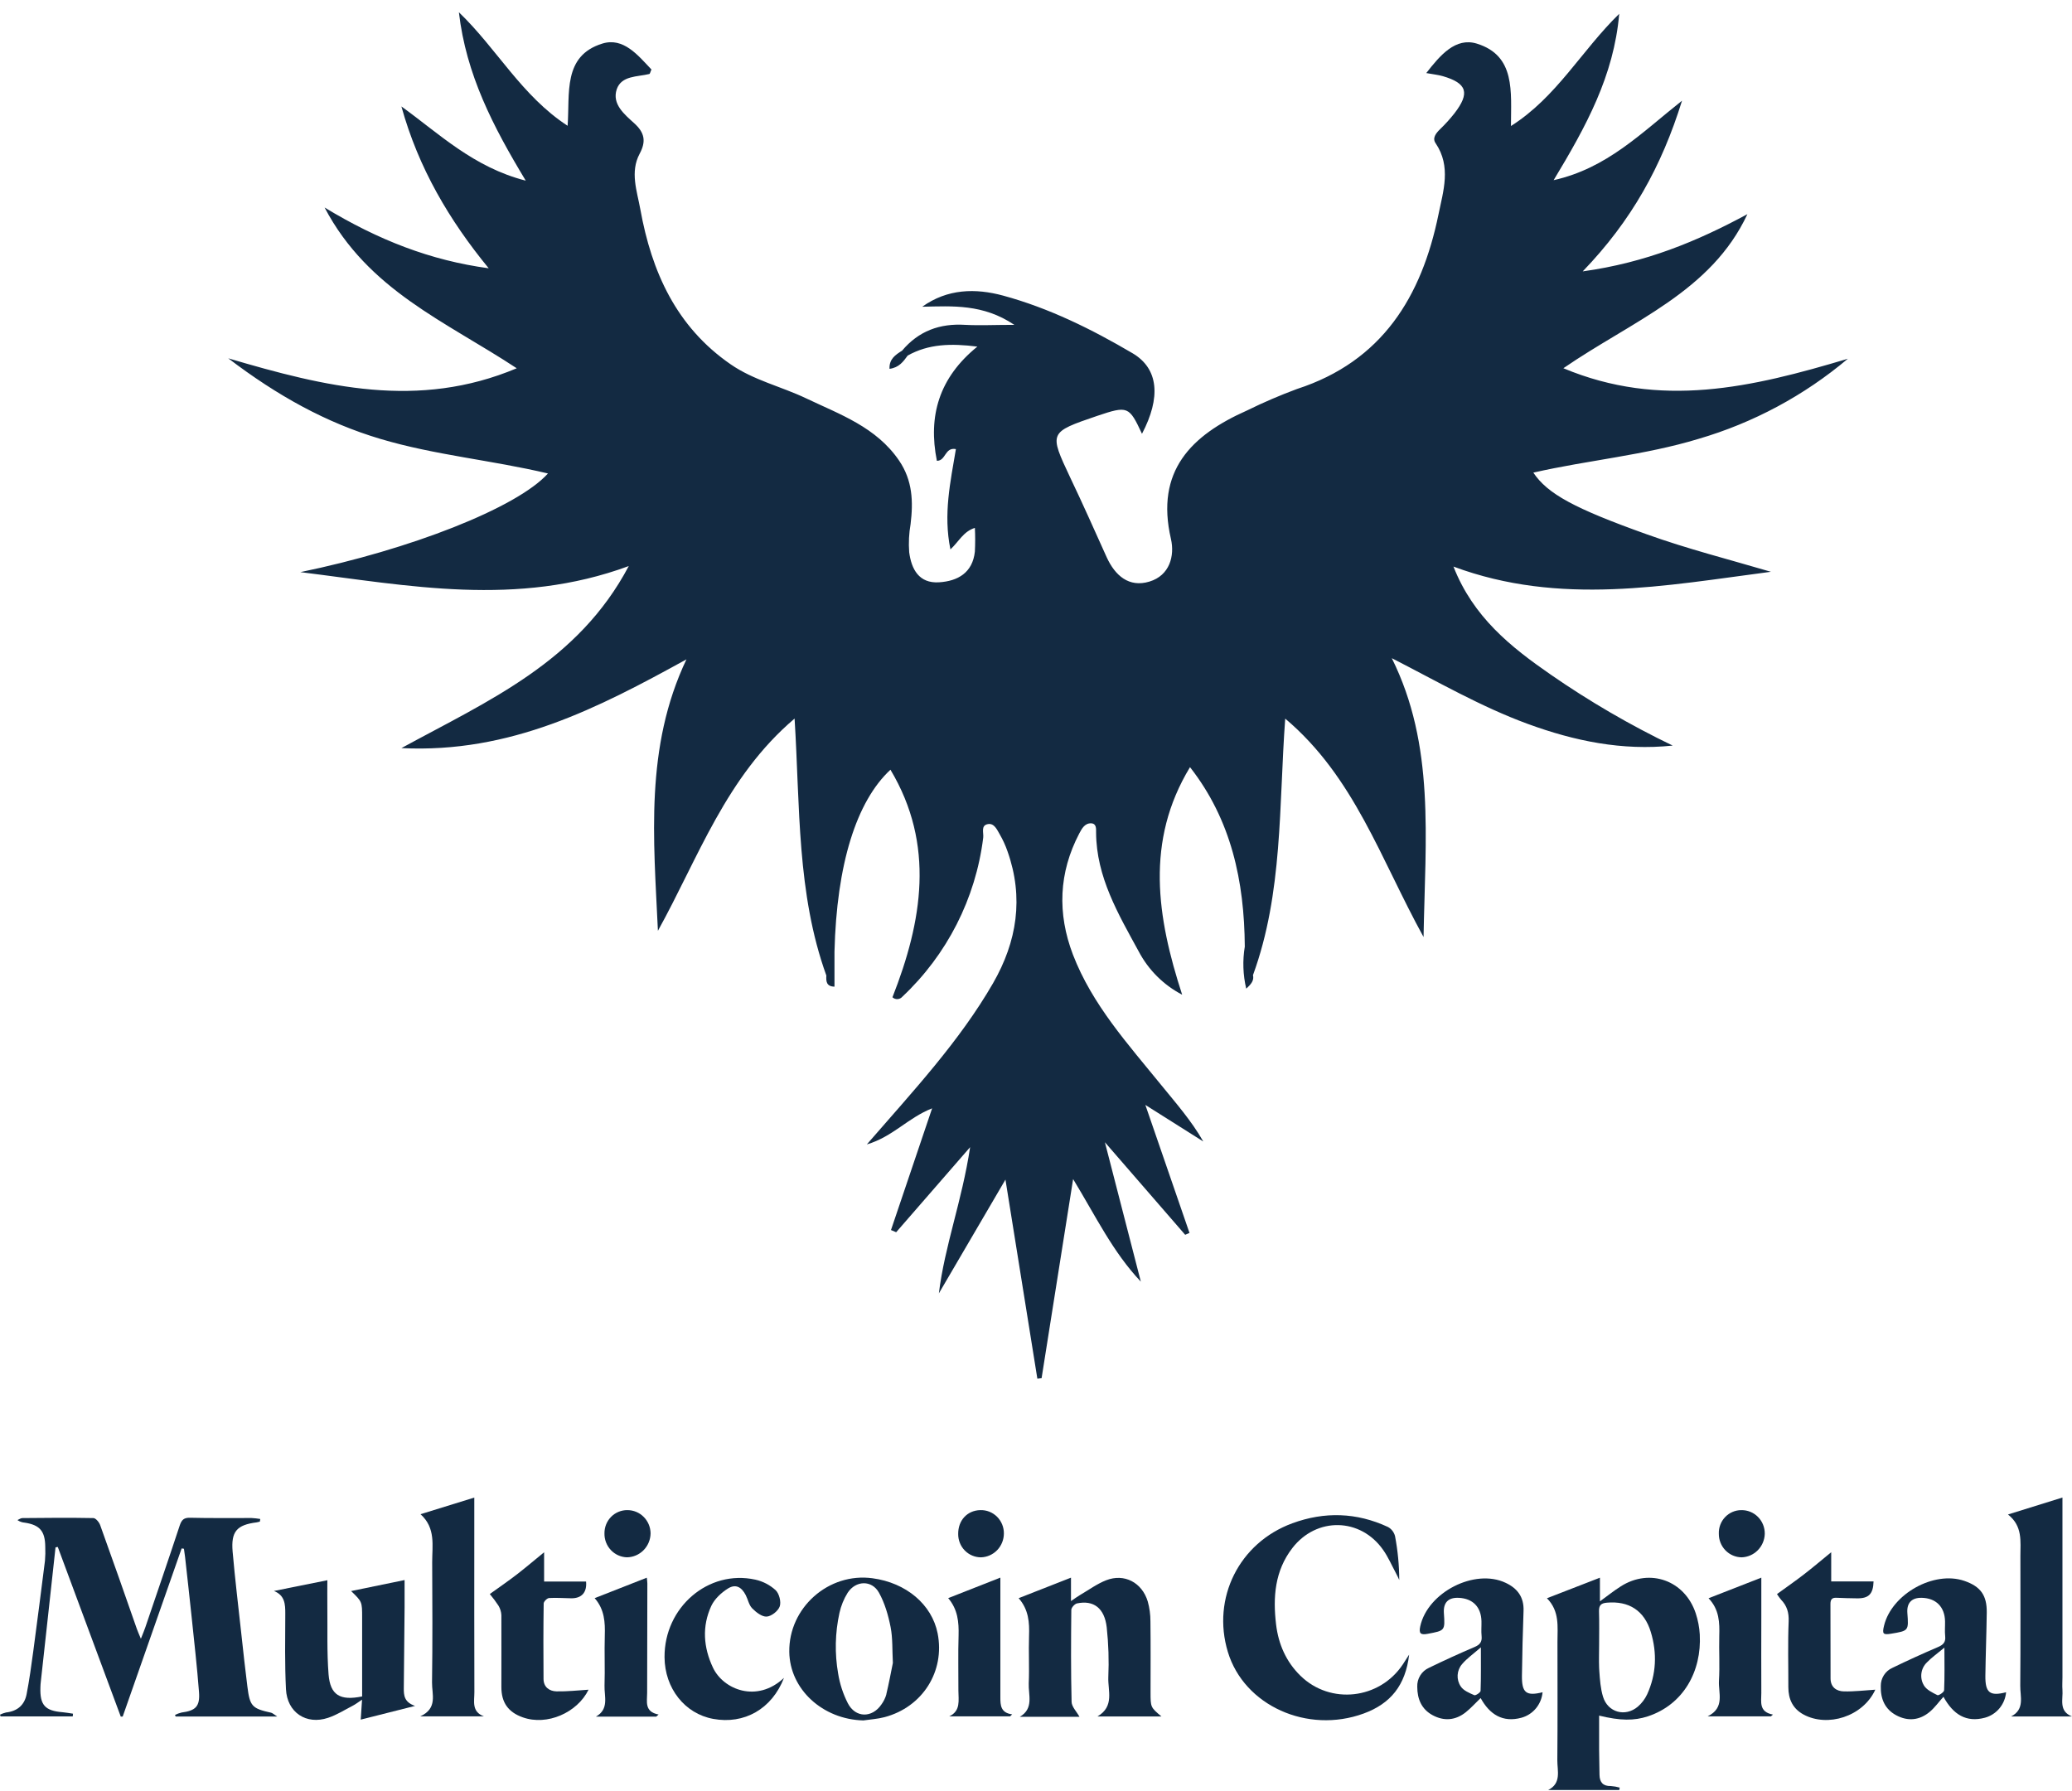 <svg xmlns="http://www.w3.org/2000/svg" width="140" height="121" viewBox="0 0 140 121" fill="none"><path d="M103.603 31.934C107.32 31.088 111.125 30.759 114.756 29.657C118.464 28.573 121.904 26.728 124.855 24.24C118.338 26.191 112.204 27.629 105.633 24.881C110.308 21.668 115.613 19.727 118.068 14.47C114.678 16.302 111.205 17.747 106.941 18.337C110.244 14.909 112.272 11.238 113.65 6.805C110.89 8.989 108.589 11.366 104.975 12.174C107.163 8.551 109.046 5.126 109.406 0.933C106.851 3.425 105.18 6.561 102.092 8.515C102.092 6.193 102.414 3.762 99.788 2.948C98.346 2.503 97.305 3.736 96.37 4.937C96.861 5.027 97.183 5.056 97.488 5.146C99.126 5.623 99.335 6.283 98.272 7.66C97.975 8.036 97.653 8.392 97.308 8.724C97.019 9.005 96.758 9.335 97.006 9.685C98.066 11.257 97.517 12.913 97.195 14.489C96.055 20.047 93.391 24.416 87.633 26.284C86.484 26.709 85.358 27.194 84.259 27.735C80.484 29.41 78.054 31.825 79.118 36.416C79.378 37.549 79.041 38.882 77.662 39.298C76.284 39.715 75.342 38.898 74.77 37.639C73.961 35.845 73.164 34.048 72.312 32.267C70.876 29.211 70.866 29.218 74.128 28.103C76.204 27.405 76.29 27.44 77.161 29.311C78.446 26.863 78.295 24.91 76.518 23.865C73.758 22.241 70.879 20.816 67.775 19.973C65.918 19.47 64.022 19.503 62.313 20.726C64.363 20.684 66.416 20.527 68.537 21.95C67.19 21.95 66.201 22.001 65.214 21.95C63.492 21.841 62.065 22.369 60.95 23.695C60.504 23.974 60.073 24.259 60.102 24.922C60.745 24.839 61.034 24.432 61.33 24.025C62.74 23.237 64.25 23.193 66.037 23.42C63.444 25.524 62.698 28.113 63.303 31.137C63.919 31.137 63.829 30.201 64.588 30.345C64.221 32.549 63.727 34.731 64.218 37.123C64.8 36.582 65.089 35.913 65.87 35.669C65.897 36.203 65.897 36.737 65.87 37.271C65.716 38.699 64.719 39.266 63.447 39.346C62.088 39.43 61.583 38.456 61.432 37.316C61.384 36.68 61.416 36.041 61.526 35.413C61.709 33.901 61.667 32.472 60.751 31.124C59.209 28.859 56.76 28.007 54.46 26.912C52.779 26.111 50.925 25.694 49.37 24.618C45.688 22.078 44.026 18.359 43.265 14.14C43.043 12.907 42.558 11.626 43.22 10.386C43.666 9.553 43.564 8.964 42.841 8.317C42.198 7.731 41.337 7.035 41.671 6.033C41.992 5.101 43.056 5.2 43.866 5.001C43.92 5.001 43.943 4.851 44.017 4.697C43.108 3.736 42.124 2.503 40.697 2.945C38.014 3.775 38.513 6.318 38.352 8.499C35.245 6.475 33.574 3.291 31.006 0.828C31.495 5.043 33.314 8.547 35.524 12.206C31.99 11.305 29.673 9.031 27.122 7.192C28.275 11.357 30.357 14.88 33.021 18.128C29.085 17.596 25.567 16.222 21.932 14.022C24.872 19.618 30.126 21.726 34.914 24.884C28.25 27.683 21.994 26.149 15.422 24.211C18.748 26.742 22.029 28.561 25.705 29.657C29.381 30.752 33.227 31.092 37.025 31.992C34.923 34.324 27.681 37.139 20.294 38.658C27.597 39.561 34.901 41.044 42.484 38.248C39.056 44.731 33.041 47.322 27.122 50.548C34.474 50.913 40.395 47.851 46.382 44.552C43.56 50.49 44.165 56.689 44.454 62.893C47.188 57.964 49.039 52.502 53.688 48.553C54.061 54.511 53.83 60.363 55.835 65.917C55.809 66.308 55.835 66.657 56.384 66.667C56.384 65.866 56.384 65.084 56.384 64.303C56.529 58.409 57.859 54.152 60.166 52.009C63.196 57.076 62.316 62.259 60.301 67.384C60.347 67.427 60.401 67.461 60.46 67.482C60.519 67.504 60.581 67.513 60.644 67.509C60.706 67.505 60.768 67.489 60.824 67.461C60.88 67.433 60.929 67.394 60.97 67.346C63.988 64.512 65.92 60.717 66.432 56.615C66.48 56.276 66.246 55.773 66.753 55.683C67.178 55.609 67.367 56.061 67.55 56.375C67.762 56.742 67.939 57.128 68.077 57.528C69.183 60.651 68.72 63.614 67.097 66.436C64.826 70.367 61.741 73.675 58.569 77.327C60.324 76.811 61.339 75.533 62.981 74.889L60.202 83.112L60.552 83.26L65.549 77.513C64.999 81.155 63.833 84.163 63.437 87.392L67.936 79.704L70.092 93.157L70.378 93.122L72.508 79.669C74.064 82.231 75.198 84.605 77.084 86.6L74.655 77.18L80.079 83.433L80.371 83.308L77.389 74.659L81.303 77.129C80.499 75.722 79.465 74.55 78.478 73.336C76.229 70.565 73.797 67.89 72.495 64.501C71.435 61.724 71.531 58.973 72.926 56.311C73.096 55.99 73.302 55.606 73.739 55.632C74.089 55.654 74.06 55.994 74.06 56.253C74.076 59.261 75.564 61.766 76.936 64.28C77.593 65.534 78.619 66.556 79.876 67.211C78.17 61.977 77.373 56.836 80.406 51.836C83.199 55.404 84.076 59.552 84.108 63.96C83.951 64.904 83.984 65.87 84.204 66.801C84.561 66.481 84.741 66.238 84.661 65.888C86.691 60.331 86.405 54.453 86.839 48.556C91.508 52.499 93.266 58.012 96.186 63.313C96.308 56.586 96.967 50.359 94.04 44.472C97.17 46.073 100.074 47.758 103.23 48.914C106.385 50.071 109.614 50.737 113.02 50.378C110.146 48.996 107.386 47.389 104.766 45.574C102.07 43.709 99.544 41.694 98.207 38.283C105.408 40.961 112.526 39.564 119.656 38.635C116.834 37.803 114.01 37.088 111.266 36.102C106.395 34.362 104.566 33.376 103.603 31.934Z" fill="#132A42"></path><path d="M16.715 113.957C16.567 112.785 16.438 111.61 16.31 110.434C16.106 108.572 15.882 106.71 15.718 104.844C15.601 103.477 16.001 103.032 17.349 102.864C17.42 102.851 17.49 102.835 17.559 102.814L17.584 102.635C17.39 102.603 17.195 102.582 16.999 102.571C15.616 102.565 14.232 102.589 12.85 102.553C12.434 102.543 12.278 102.683 12.148 103.062C11.389 105.362 10.602 107.654 9.822 109.949C9.75 110.164 9.659 110.372 9.519 110.73C9.387 110.409 9.309 110.239 9.247 110.064C8.429 107.724 7.611 105.382 6.768 103.049C6.698 102.853 6.469 102.575 6.309 102.575C4.712 102.544 3.114 102.559 1.516 102.575C1.399 102.575 1.292 102.662 1.179 102.71C1.326 102.813 1.497 102.873 1.675 102.885C2.688 103.039 3.048 103.46 3.058 104.51C3.072 104.825 3.066 105.141 3.039 105.455C2.784 107.49 2.521 109.525 2.25 111.559C2.119 112.535 1.985 113.514 1.797 114.48C1.653 115.217 1.161 115.627 0.41 115.71C0.268 115.743 0.131 115.793 0 115.858L0.039 115.977H4.915L4.934 115.792C4.7 115.759 4.466 115.713 4.233 115.693C3.039 115.599 2.688 115.207 2.731 114.002C2.731 113.865 2.747 113.726 2.762 113.589C2.903 112.294 3.045 110.999 3.189 109.704C3.377 107.988 3.564 106.271 3.752 104.554L3.904 104.526L8.161 115.992L8.291 115.984L12.273 104.625L12.428 104.648C12.453 104.834 12.484 105.02 12.505 105.207C12.655 106.559 12.808 107.912 12.949 109.264C13.124 110.951 13.317 112.636 13.446 114.326C13.521 115.301 13.221 115.589 12.266 115.714C12.114 115.751 11.965 115.806 11.825 115.876L11.867 115.982H18.729C18.495 115.831 18.41 115.745 18.315 115.725C17.03 115.441 16.882 115.292 16.715 113.957Z" fill="#132A42"></path><path d="M87.866 113.227C86.904 112.287 86.383 111.101 86.223 109.774C86.001 107.929 86.13 106.14 87.324 104.597C88.96 102.483 91.93 102.54 93.459 104.731C93.794 105.205 94.032 105.76 94.311 106.279C94.397 106.437 94.471 106.6 94.545 106.761C94.54 105.767 94.445 104.775 94.26 103.798C94.227 103.666 94.166 103.543 94.084 103.435C94.001 103.328 93.897 103.239 93.778 103.175C91.664 102.193 89.493 102.126 87.316 102.928C83.726 104.246 81.863 107.986 82.963 111.618C84.063 115.251 88.34 117.169 92.137 115.782C93.951 115.119 94.966 113.886 95.213 111.8C95.012 112.112 94.901 112.29 94.784 112.464C93.21 114.829 89.887 115.203 87.866 113.227Z" fill="#132A42"></path><path d="M77.74 114.345C77.74 112.746 77.753 111.145 77.732 109.549C77.734 109.096 77.672 108.645 77.551 108.209C77.165 106.928 75.967 106.298 74.745 106.775C74.119 107.019 73.558 107.434 72.97 107.777C72.797 107.878 72.635 108 72.364 108.184V106.6L68.828 107.987C69.506 108.762 69.562 109.629 69.53 110.536C69.493 111.603 69.557 112.67 69.51 113.737C69.475 114.516 69.874 115.444 68.904 116.003H72.938C72.742 115.647 72.413 115.324 72.405 114.993C72.354 112.922 72.365 110.845 72.386 108.778C72.386 108.626 72.612 108.376 72.768 108.341C73.887 108.104 74.631 108.654 74.779 109.963C74.9 111.08 74.936 112.205 74.886 113.328C74.849 114.234 75.318 115.296 74.154 115.978H78.473C77.741 115.358 77.741 115.358 77.74 114.345Z" fill="#132A42"></path><path d="M27.284 114.065C27.3 112.25 27.321 110.434 27.337 108.613C27.337 107.991 27.337 107.369 27.337 106.762L23.724 107.506C24.468 108.226 24.468 108.226 24.468 109.292C24.468 109.885 24.468 110.478 24.468 111.07V114.626C22.976 114.931 22.314 114.538 22.2 113.134C22.083 111.624 22.135 110.098 22.118 108.58C22.111 107.979 22.118 107.38 22.118 106.774L18.51 107.5C19.251 107.798 19.278 108.393 19.276 109.041C19.27 110.74 19.237 112.44 19.322 114.138C19.401 115.71 20.691 116.565 22.167 116.072C22.752 115.877 23.287 115.536 23.839 115.251C24.02 115.157 24.19 115.027 24.462 114.845L24.374 116.193L28.046 115.266C27.307 115.017 27.28 114.547 27.284 114.065Z" fill="#132A42"></path><path d="M32.053 114.336C32.041 110.78 32.047 107.225 32.047 103.669C32.047 102.848 32.047 102.025 32.047 101.19L28.414 102.313C29.456 103.252 29.198 104.438 29.202 105.563C29.214 108.269 29.23 110.976 29.191 113.681C29.179 114.473 29.594 115.432 28.392 115.974H32.703C31.845 115.662 32.056 114.937 32.053 114.336Z" fill="#132A42"></path><path d="M135.881 115.981H140C139.08 115.614 139.407 114.819 139.355 114.175C139.333 113.9 139.355 113.622 139.355 113.345C139.355 109.302 139.355 105.26 139.355 101.187L135.675 102.332C136.677 103.124 136.512 104.148 136.513 105.129C136.513 108.052 136.528 110.976 136.504 113.9C136.492 114.627 136.83 115.502 135.881 115.981Z" fill="#132A42"></path><path d="M124.592 114.286C124.089 114.276 123.688 114.008 123.686 113.411C123.68 111.735 123.686 110.058 123.679 108.382C123.679 108.079 123.777 107.946 124.082 107.96C124.55 107.982 125.017 107.992 125.485 107.998C126.269 108.007 126.567 107.7 126.592 106.856H123.73V104.882C123.079 105.413 122.503 105.905 121.904 106.367C121.306 106.829 120.691 107.256 120.067 107.71C120.148 107.84 120.238 107.964 120.336 108.082C120.738 108.495 120.88 108.957 120.855 109.562C120.794 111.039 120.838 112.525 120.834 113.998C120.834 114.817 121.135 115.454 121.862 115.849C123.474 116.722 125.868 116.001 126.71 114.17C126.04 114.212 125.309 114.302 124.592 114.286Z" fill="#132A42"></path><path d="M37.606 114.284C37.126 114.273 36.729 114.005 36.725 113.443C36.711 111.745 36.711 110.048 36.735 108.347C36.735 108.217 36.962 107.991 37.095 107.978C37.598 107.945 38.106 107.991 38.615 107.995C39.316 107.995 39.667 107.583 39.599 106.862H36.764V104.885C36.119 105.41 35.546 105.901 34.95 106.362C34.354 106.823 33.73 107.252 33.095 107.707C33.306 107.957 33.501 108.219 33.68 108.493C33.798 108.687 33.866 108.908 33.877 109.136C33.889 110.755 33.87 112.374 33.877 113.996C33.877 115.049 34.345 115.694 35.325 116.04C36.962 116.621 38.998 115.732 39.767 114.171C39.057 114.215 38.331 114.299 37.606 114.284Z" fill="#132A42"></path><path d="M48.175 112.685C47.528 111.316 47.422 109.895 48.059 108.513C48.279 108.039 48.742 107.609 49.196 107.328C49.703 107.014 50.103 107.228 50.387 107.779C50.54 108.076 50.603 108.451 50.823 108.673C51.088 108.941 51.488 109.254 51.807 109.231C52.126 109.209 52.582 108.851 52.686 108.539C52.79 108.227 52.646 107.673 52.407 107.446C52.018 107.093 51.546 106.848 51.036 106.735C47.86 106.036 44.88 108.603 44.901 111.974C44.915 114.076 46.265 115.79 48.187 116.143C50.281 116.529 52.154 115.482 52.972 113.372C51.149 115.087 48.88 114.169 48.175 112.685Z" fill="#132A42"></path><path d="M43.726 114.385C43.726 111.921 43.736 109.457 43.74 106.992C43.734 106.861 43.721 106.732 43.702 106.603L40.179 107.985C40.85 108.749 40.891 109.618 40.864 110.521C40.83 111.644 40.884 112.773 40.846 113.892C40.822 114.618 41.175 115.482 40.262 115.992H44.338L44.501 115.849C43.523 115.664 43.728 114.969 43.726 114.385Z" fill="#132A42"></path><path d="M119.008 114.391C118.997 112.694 119.008 110.996 119.008 109.294V106.6L115.443 107.992C116.176 108.761 116.192 109.64 116.167 110.544C116.14 111.55 116.208 112.558 116.146 113.562C116.096 114.392 116.571 115.386 115.383 115.971H119.658L119.793 115.852C118.825 115.673 119.011 114.981 119.008 114.391Z" fill="#132A42"></path><path d="M67.592 114.691C67.592 112.502 67.592 110.313 67.592 108.125C67.592 107.624 67.592 107.123 67.592 106.598L64.067 107.984C64.715 108.744 64.793 109.601 64.769 110.508C64.73 111.749 64.763 112.997 64.757 114.234C64.757 114.879 64.93 115.601 64.138 115.973H68.25L68.39 115.837C67.61 115.736 67.592 115.216 67.592 114.691Z" fill="#132A42"></path><path d="M42.358 105.226C42.78 105.221 43.183 105.049 43.482 104.747C43.781 104.445 43.952 104.037 43.958 103.609C43.955 103.191 43.788 102.791 43.495 102.497C43.203 102.202 42.807 102.037 42.394 102.037C42.19 102.034 41.987 102.073 41.798 102.151C41.608 102.228 41.436 102.344 41.291 102.49C41.147 102.636 41.032 102.81 40.955 103.002C40.878 103.194 40.84 103.4 40.842 103.607C40.833 104.025 40.987 104.429 41.271 104.732C41.555 105.036 41.946 105.213 42.358 105.226Z" fill="#132A42"></path><path d="M117.674 105.227C118.085 105.215 118.477 105.045 118.768 104.75C119.06 104.455 119.229 104.058 119.241 103.641C119.244 103.429 119.206 103.219 119.127 103.023C119.048 102.827 118.932 102.648 118.784 102.499C118.636 102.349 118.46 102.231 118.266 102.152C118.073 102.073 117.865 102.034 117.656 102.038C117.452 102.037 117.25 102.079 117.062 102.16C116.874 102.241 116.704 102.359 116.562 102.508C116.42 102.657 116.309 102.834 116.236 103.027C116.163 103.221 116.129 103.427 116.137 103.634C116.134 104.051 116.293 104.453 116.581 104.752C116.869 105.05 117.262 105.221 117.674 105.227Z" fill="#132A42"></path><path d="M66.288 105.227C66.7 105.213 67.09 105.039 67.378 104.74C67.665 104.441 67.827 104.041 67.83 103.623C67.833 103.411 67.793 103.201 67.714 103.006C67.634 102.81 67.516 102.633 67.368 102.484C67.218 102.336 67.041 102.22 66.847 102.143C66.652 102.066 66.444 102.03 66.236 102.037C65.354 102.057 64.731 102.732 64.743 103.652C64.741 103.858 64.779 104.063 64.856 104.255C64.933 104.447 65.046 104.621 65.19 104.767C65.334 104.914 65.505 105.03 65.694 105.109C65.882 105.188 66.084 105.228 66.288 105.227Z" fill="#132A42"></path><path d="M114.577 109.011C113.838 106.784 111.475 105.939 109.514 107.188C109.046 107.483 108.618 107.83 108.103 108.202V106.603L104.523 107.992C105.394 108.873 105.232 109.925 105.234 110.943C105.234 113.606 105.249 116.271 105.225 118.934C105.22 119.645 105.518 120.493 104.606 120.949H109.411L109.44 120.786C109.243 120.73 109.041 120.694 108.836 120.68C108.315 120.693 108.086 120.431 108.075 119.93C108.063 119.378 108.053 118.826 108.049 118.271C108.049 117.509 108.049 116.747 108.049 115.922C109.482 116.271 110.407 116.278 111.343 115.971C113.742 115.177 114.983 112.934 114.85 110.445C114.822 109.957 114.73 109.475 114.577 109.011ZM111.292 114.489C111.142 114.808 110.927 115.091 110.661 115.319C109.818 116.03 108.64 115.711 108.314 114.652C108.143 114.096 108.102 113.492 108.061 112.906C108.056 112.832 108.052 112.758 108.049 112.684C108.028 112.167 108.049 111.648 108.049 111.13C108.049 110.38 108.065 109.63 108.042 108.878C108.031 108.48 108.167 108.327 108.566 108.292C110.056 108.158 111.104 108.82 111.541 110.273C111.975 111.706 111.913 113.125 111.293 114.488L111.292 114.489Z" fill="#132A42"></path><path d="M58.953 106.641C55.986 106.239 53.287 108.627 53.33 111.619C53.366 114.144 55.581 116.177 58.333 116.248C58.811 116.177 59.302 116.15 59.767 116.026C62.339 115.345 63.858 112.931 63.354 110.366C62.967 108.418 61.233 106.946 58.953 106.641ZM59.889 114.489C59.818 114.735 59.704 114.966 59.553 115.172C58.922 116.096 57.8 116.083 57.287 115.088C56.966 114.46 56.745 113.785 56.632 113.088C56.393 111.726 56.423 110.329 56.721 108.979C56.827 108.5 57.013 108.042 57.271 107.627C57.82 106.781 58.908 106.746 59.391 107.618C59.781 108.32 60.018 109.139 60.175 109.936C60.325 110.699 60.282 111.5 60.329 112.363C60.194 113.032 60.057 113.765 59.884 114.488L59.889 114.489Z" fill="#132A42"></path><path d="M102.834 113.221C102.854 111.762 102.888 110.303 102.942 108.846C102.977 107.909 102.523 107.319 101.731 106.949C99.643 105.958 96.463 107.588 95.963 109.887C95.861 110.362 95.975 110.487 96.457 110.397C97.637 110.174 97.641 110.192 97.56 108.993C97.512 108.281 97.861 107.926 98.574 107.964C99.519 108.012 100.076 108.585 100.099 109.543C100.107 109.878 100.073 110.217 100.108 110.548C100.15 110.953 99.98 111.14 99.623 111.291C98.586 111.733 97.561 112.201 96.548 112.694C96.305 112.803 96.1 112.983 95.96 113.212C95.819 113.441 95.75 113.707 95.761 113.976C95.761 114.813 96.061 115.495 96.797 115.893C97.567 116.31 98.343 116.248 99.038 115.695C99.388 115.416 99.685 115.08 100.043 114.736C100.655 115.85 101.54 116.405 102.794 116.067C103.178 115.963 103.522 115.742 103.778 115.434C104.034 115.126 104.191 114.745 104.228 114.344C103.124 114.618 102.819 114.383 102.834 113.221ZM100.039 114.247C100.039 114.358 99.704 114.58 99.614 114.541C99.281 114.395 98.879 114.23 98.698 113.948C98.546 113.723 98.473 113.454 98.489 113.183C98.505 112.911 98.609 112.652 98.785 112.447C99.112 112.058 99.545 111.759 100.06 111.307C100.055 112.419 100.076 113.334 100.039 114.248V114.247Z" fill="#132A42"></path><path d="M134.147 113.223C134.166 111.801 134.222 110.379 134.24 108.965C134.257 107.789 133.821 107.194 132.721 106.817C130.669 106.115 127.825 107.701 127.302 109.838C127.164 110.402 127.23 110.479 127.782 110.387C128.966 110.19 128.966 110.19 128.876 108.987C128.826 108.31 129.166 107.949 129.842 107.962C130.808 107.981 131.401 108.573 131.422 109.548C131.429 109.883 131.395 110.222 131.431 110.554C131.476 110.964 131.296 111.141 130.941 111.292C129.903 111.736 128.875 112.204 127.858 112.698C127.624 112.803 127.426 112.975 127.288 113.193C127.149 113.411 127.077 113.665 127.081 113.925C127.057 114.786 127.359 115.488 128.12 115.897C128.915 116.325 129.711 116.244 130.405 115.652C130.727 115.378 130.981 115.021 131.315 114.649C131.974 115.854 132.86 116.405 134.12 116.063C134.502 115.958 134.844 115.738 135.099 115.43C135.354 115.123 135.511 114.744 135.547 114.344C134.452 114.625 134.132 114.381 134.147 113.223ZM131.358 114.214C131.358 114.332 130.992 114.582 130.908 114.54C130.568 114.369 130.159 114.175 129.986 113.867C129.845 113.626 129.788 113.344 129.825 113.066C129.862 112.788 129.99 112.531 130.188 112.336C130.506 112.003 130.889 111.736 131.379 111.328C131.381 112.416 131.399 113.315 131.359 114.214H131.358Z" fill="#132A42"></path></svg>